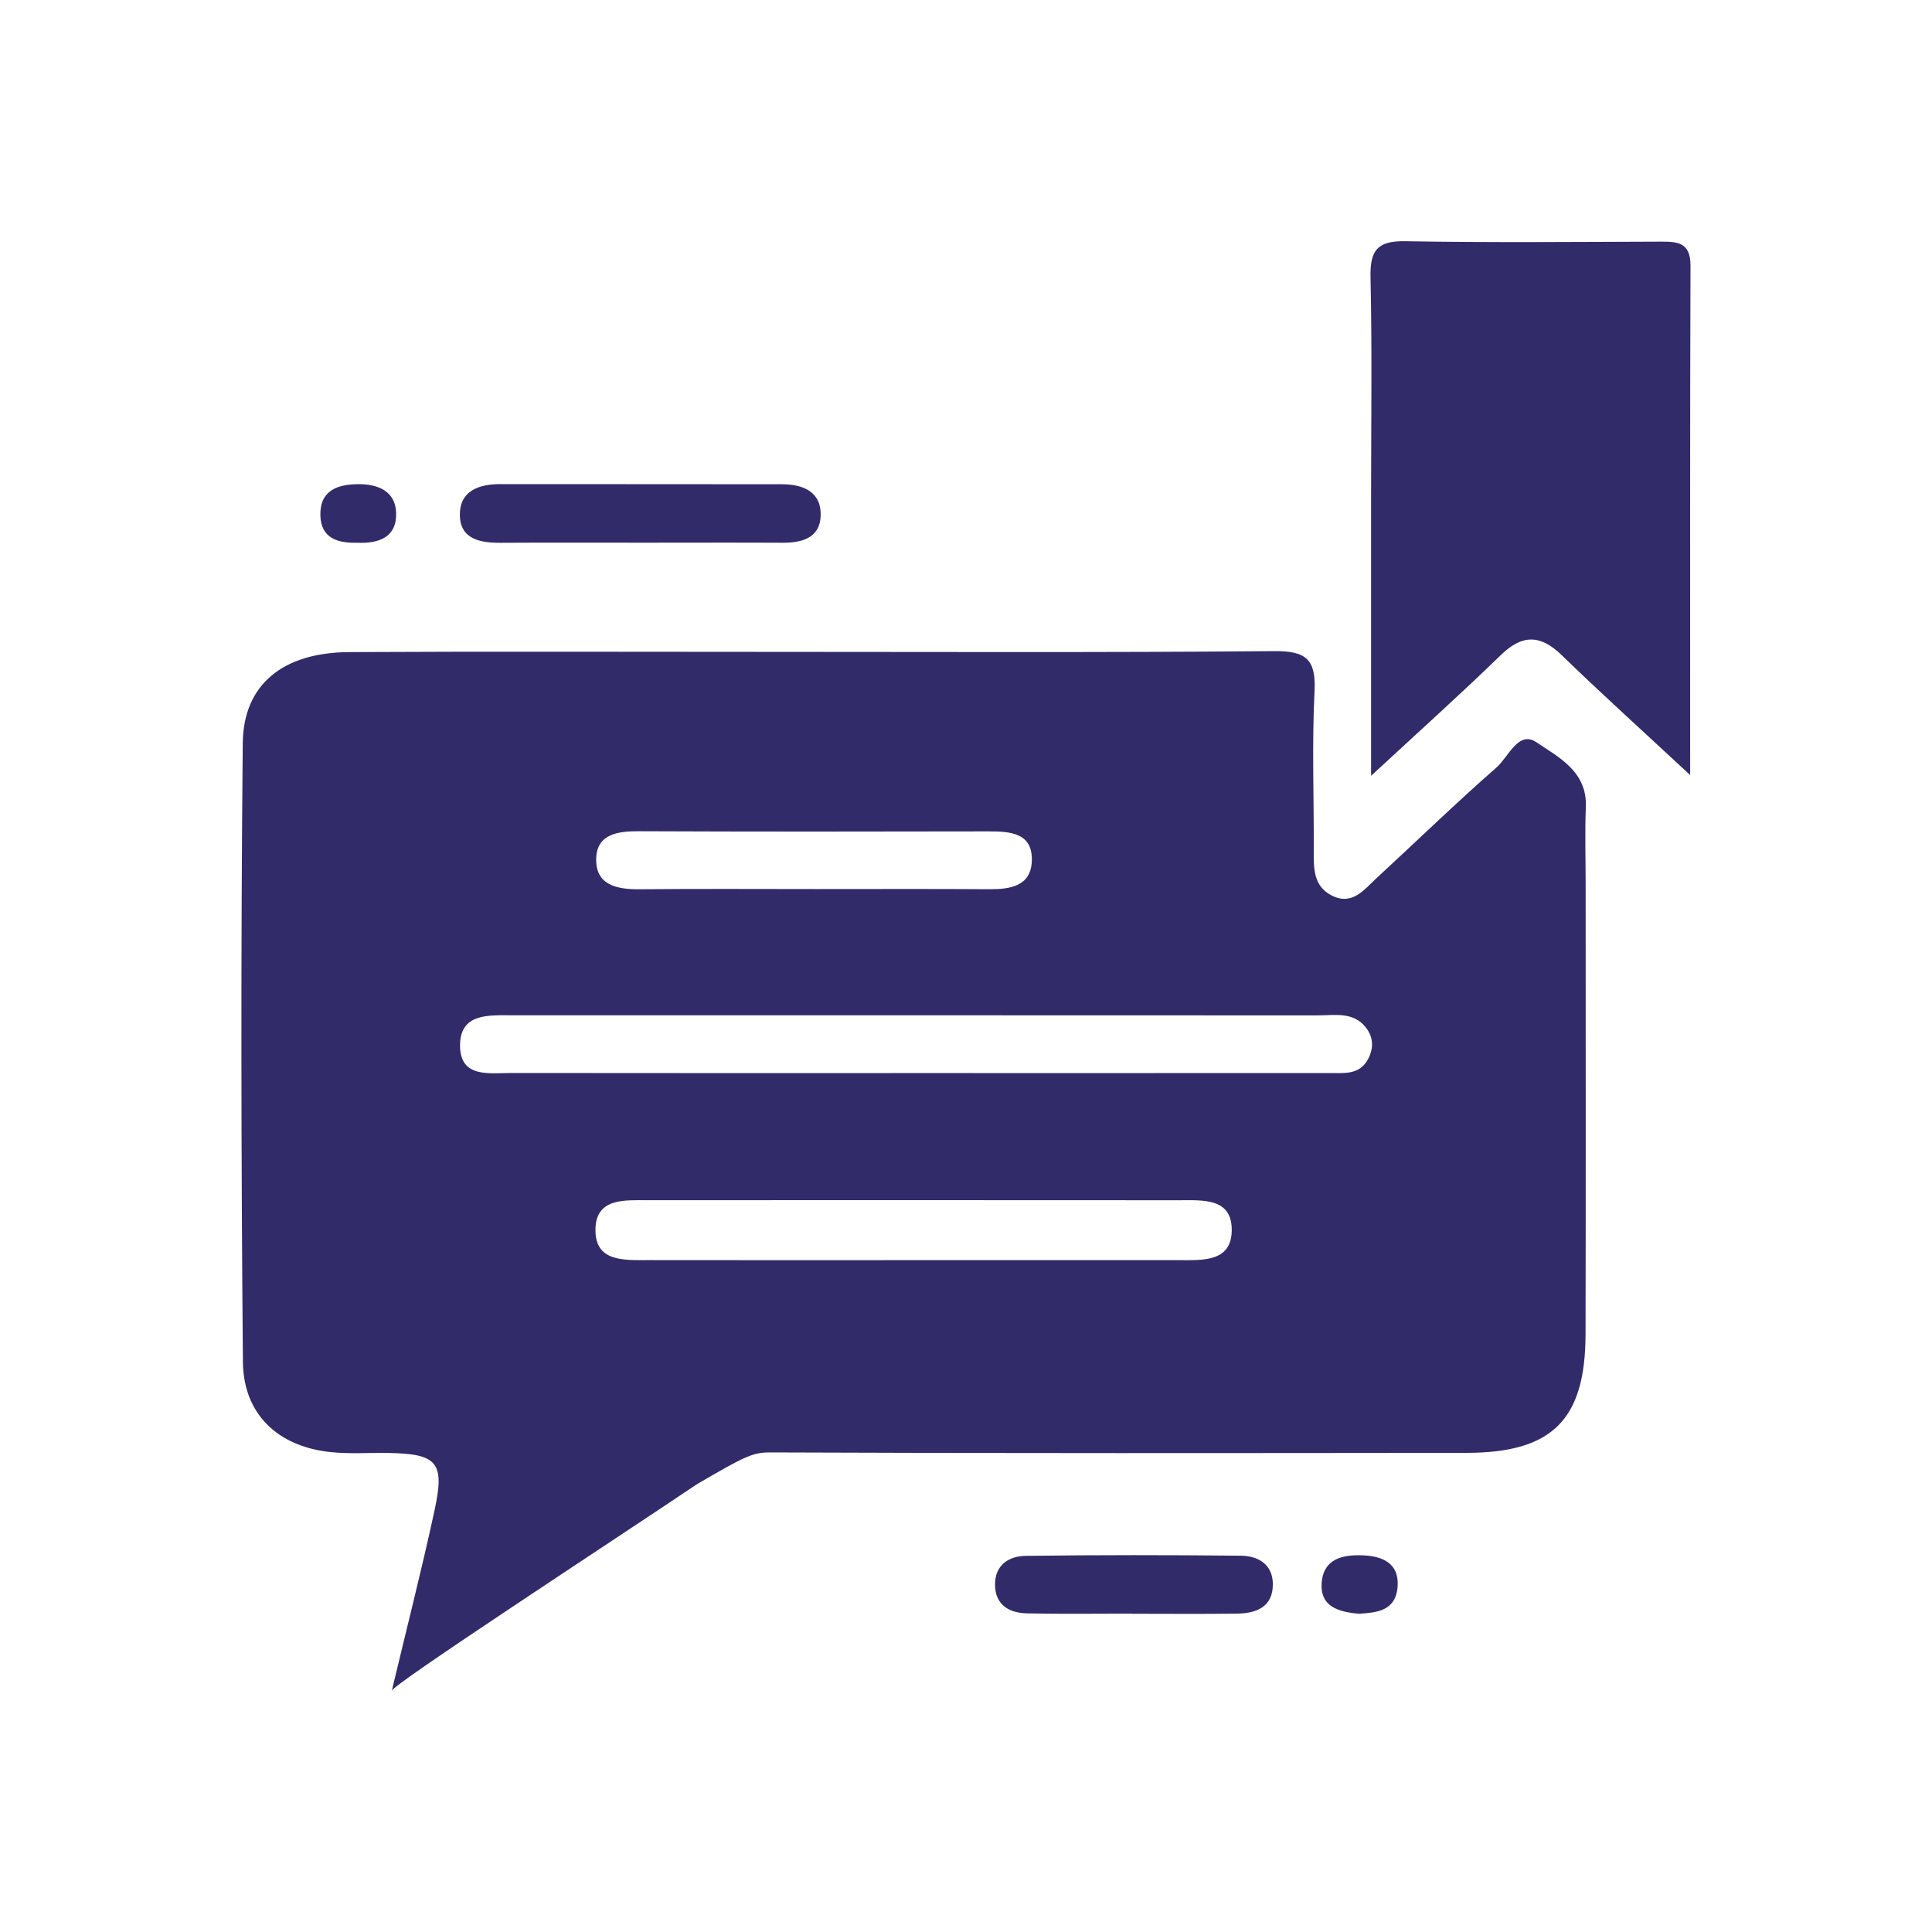 <svg xmlns="http://www.w3.org/2000/svg" xmlns:xlink="http://www.w3.org/1999/xlink" id="Layer_1" x="0px" y="0px" viewBox="0 0 400 400" style="enable-background:new 0 0 400 400;" xml:space="preserve"><style type="text/css">	.st0{fill:#322B6A;}</style><g>	<path class="st0" d="M318.07,153.66c-3.69-2.5-5.77,3.08-8.23,5.23c-8.46,7.41-16.53,15.26-24.8,22.88  c-2.61,2.4-5.06,5.81-9.33,3.63c-3.9-1.99-3.72-5.84-3.71-9.53c0.04-10.92-0.38-21.86,0.16-32.75c0.33-6.58-1.73-8.36-8.28-8.31  c-35.73,0.31-71.46,0.15-107.2,0.15c-28.12,0-56.25-0.1-84.37,0.05c-13.61,0.07-21.94,6.59-22.05,18.89  c-0.41,42.67-0.34,85.36,0.03,128.03c0.09,10.9,7.29,17.57,18.14,18.71c3.93,0.41,7.93,0.12,11.9,0.18  c10.2,0.17,11.8,1.89,9.64,11.87c-2.7,12.47-5.87,24.85-8.86,37.39c-0.35-0.98,45.36-30.8,63.18-42.79  c10.16-5.92,11.57-6.62,15.4-6.58c47.97,0.2,95.95,0.14,143.92,0.09c17.77-0.02,24.62-6.83,24.66-24.56  c0.07-31.1,0.02-62.2,0.02-93.3c0-5.29-0.17-10.59,0.04-15.88C328.64,159.7,322.61,156.73,318.07,153.66z M132.27,172.1  c24.12,0.1,48.23,0.08,72.35,0.03c4.6-0.01,9.29,0.29,9,6.27c-0.25,5.07-4.48,5.73-8.79,5.7c-11.89-0.08-23.79-0.03-35.68-0.03  c-12.22,0-24.45-0.08-36.67,0.04c-4.77,0.05-9.23-0.84-9.04-6.44C123.62,172.67,127.92,172.08,132.27,172.1z M244.28,260.9  c-18.51,0-37.03,0-55.54,0c-18.18,0-36.37,0.02-54.55-0.01c-4.98-0.01-11.16,0.46-10.9-6.61c0.23-6.27,6.07-5.78,10.73-5.79  c36.7-0.01,73.39-0.02,110.09,0.01c4.94,0,11.18-0.57,10.9,6.56C254.76,261.27,248.96,260.9,244.28,260.9z M283.22,219.32  c-1.77,3.26-4.93,2.84-7.87,2.84c-28.41,0.02-56.81,0.01-85.22,0.01c-28.08,0-56.15,0.02-84.23-0.02  c-4.49-0.01-10.55,1.1-10.65-5.5c-0.11-7.03,6.04-6.44,11.04-6.44c55.49,0,110.98-0.01,166.47,0.02c3.54,0,7.45-0.86,10.08,2.57  C284.37,214.79,284.43,217.08,283.22,219.32z"></path>	<path class="st0" d="M350,54.99c0.02-5.02-2.94-4.97-6.48-4.96c-17.52,0.05-35.05,0.22-52.57-0.09c-5.7-0.1-7.32,1.82-7.2,7.39  c0.34,15.2,0.12,30.41,0.12,45.62c0,18.36,0,36.72,0,57.67c10.19-9.44,18.67-17.03,26.82-24.96c4.5-4.38,8.24-4.3,12.69,0.03  c8.03,7.79,16.34,15.29,26.55,24.78C349.94,123.57,349.88,89.28,350,54.99z"></path>	<path class="st0" d="M103.7,112.38c9.88-0.06,19.77-0.02,29.65-0.02c9.55,0,19.11-0.04,28.66,0.01c4,0.02,7.7-0.98,7.9-5.5  c0.21-5.01-3.57-6.6-7.99-6.61c-19.44-0.04-38.87,0-58.31-0.03c-4.42-0.01-8.36,1.36-8.4,6.24  C95.17,111.64,99.39,112.41,103.7,112.38z"></path>	<path class="st0" d="M256.93,322.09c-14.84-0.15-29.68-0.16-44.52,0.03c-3.59,0.04-6.47,1.94-6.4,6.07  c0.07,4.12,2.96,5.76,6.6,5.84c7.25,0.16,14.51,0.05,21.77,0.05c0,0.01,0,0.02,0,0.03c7.26,0,14.51,0.07,21.77-0.03  c4-0.05,7.39-1.4,7.38-6.09C263.52,323.9,260.51,322.13,256.93,322.09z"></path>	<path class="st0" d="M73.98,112.37c4.49,0.2,8.24-1.16,8.03-6.28c-0.18-4.37-3.69-5.85-7.73-5.85c-4.39,0.01-8.09,1.28-7.95,6.5  C66.47,111.49,69.98,112.47,73.98,112.37z"></path>	<path class="st0" d="M282.26,322.02c-4.16-0.18-8.29,0.61-8.63,5.78c-0.3,4.64,3.18,5.95,7.78,6.31c3.38-0.26,7.68-0.41,7.96-5.81  C289.62,323.61,286.17,322.19,282.26,322.02z"></path></g></svg>